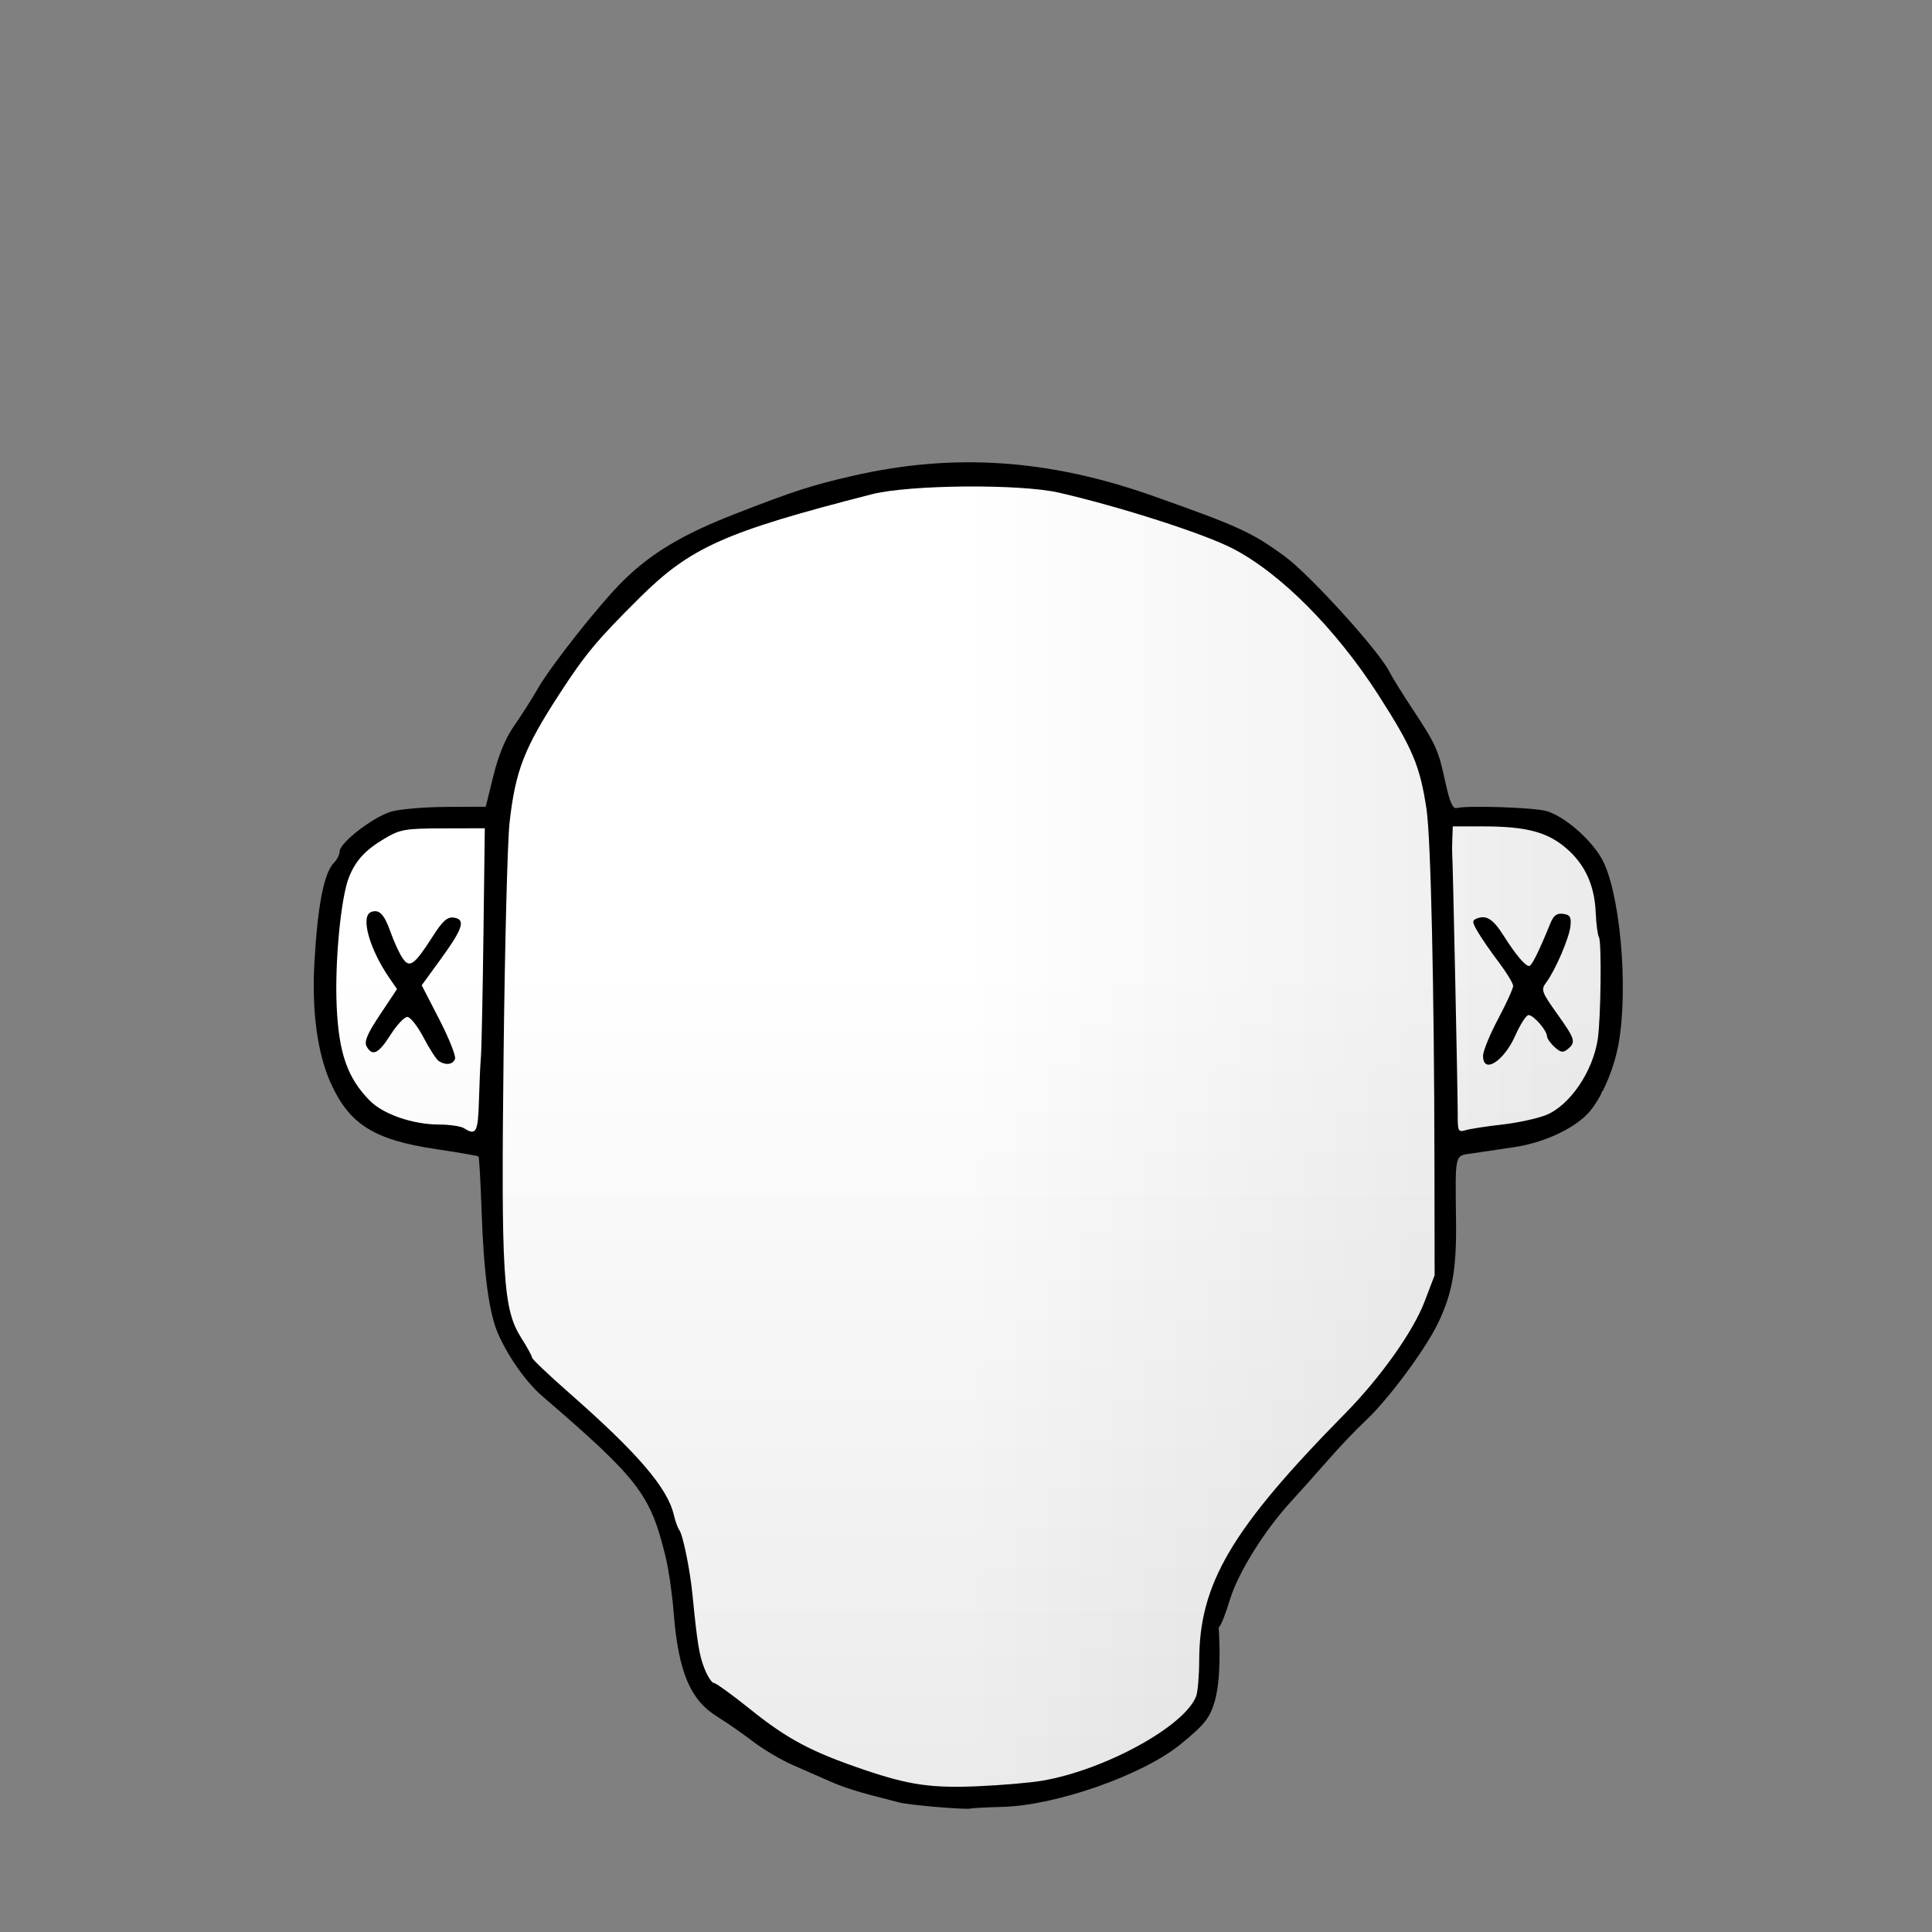 <?xml version="1.0" encoding="UTF-8" standalone="no"?>
<!-- Created with Inkscape (http://www.inkscape.org/) -->

<svg
   xmlns:dc="http://purl.org/dc/elements/1.1/"
   xmlns:cc="http://creativecommons.org/ns#"
   xmlns:rdf="http://www.w3.org/1999/02/22-rdf-syntax-ns#"
   xmlns:svg="http://www.w3.org/2000/svg"
   xmlns="http://www.w3.org/2000/svg"
   xmlns:xlink="http://www.w3.org/1999/xlink"
   xmlns:sodipodi="http://sodipodi.sourceforge.net/DTD/sodipodi-0.dtd"
   xmlns:inkscape="http://www.inkscape.org/namespaces/inkscape"
   width="512"
   height="512"
   viewBox="0 0 512 512"
   version="1.1"
   id="svg4511"
   inkscape:version="0.92.1 r15371"
   sodipodi:docname="04.svg">
  <rect x="0" y="0" width="512" height="512" fill="#808080" stroke="none"/>
  <defs
     id="defs4505">
    <linearGradient
       inkscape:collect="always"
       id="linearGradient4491">
      <stop
         style="stop-color:#000000;stop-opacity:0"
         offset="0"
         id="stop4487" />
      <stop
         style="stop-color:#000000;stop-opacity:0.078"
         offset="1"
         id="stop4489" />
    </linearGradient>
    <linearGradient
       inkscape:collect="always"
       xlink:href="#linearGradient4491"
       id="linearGradient4493"
       x1="256"
       y1="256"
       x2="426.667"
       y2="256"
       gradientUnits="userSpaceOnUse" />
    <linearGradient
       inkscape:collect="always"
       xlink:href="#linearGradient4491"
       id="linearGradient4499"
       gradientUnits="userSpaceOnUse"
       x1="256"
       y1="256"
       x2="256"
       y2="475.708" />
  </defs>
  <sodipodi:namedview
     id="base"
     pagecolor="#ffffff"
     bordercolor="#666666"
     borderopacity="1.0"
     inkscape:pageopacity="0.0"
     inkscape:pageshadow="2"
     inkscape:zoom="0.35"
     inkscape:cx="-22.776748"
     inkscape:cy="114.31672"
     inkscape:document-units="px"
     inkscape:current-layer="svg4511"
     showgrid="false"
     units="px"
     inkscape:window-width="1920"
     inkscape:window-height="1017"
     inkscape:window-x="1912"
     inkscape:window-y="-8"
     inkscape:window-maximized="1"
     showguides="true"
     inkscape:guide-bbox="true">
    <sodipodi:guide
       position="256,256"
       orientation="1,0"
       id="guide4495"
       inkscape:locked="false"
       inkscape:label=""
       inkscape:color="rgb(0,0,255)" />
  </sodipodi:namedview>
  <path
     style="fill:#ffffff;stroke:none;stroke-width:0.265px;stroke-linecap:butt;stroke-linejoin:miter;stroke-opacity:1"
     d="m 131.733,217.474 3.934,-16.269 14.304,-24.757 20.026,-22.281 22.886,-14.147 32.899,-9.903 24.317,-4.244 25.747,1.061 23.602,6.72 29.681,9.549 16.807,12.732 13.946,15.208 10.37,13.086 10.013,16.976 3.576,15.561 h 21.098 l 11.086,3.89 6.794,5.659 5.006,16.269 0.358,25.464 -3.576,21.574 -12.874,8.842 -17.88,4.244 -10.013,0.354 v 20.159 l -0.358,16.269 -8.225,17.33 -17.522,19.805 -16.45,16.976 -12.874,17.683 -5.364,14.854 -1.073,17.33 -3.218,10.964 -14.304,10.256 -18.595,7.781 -23.602,3.537 -25.39,-3.537 -20.026,-7.073 -20.026,-9.903 -12.874,-12.732 -2.503,-27.232 -4.291,-15.915 -12.158,-16.269 -12.874,-10.964 -14.662,-15.208 -6.079,-20.159 -0.358,-34.659 -20.383,-1.768 -15.019,-7.073 -9.298,-15.561 0.715,-27.586 4.291,-22.635 10.728,-9.195 16.45,-2.829 z"
     id="lvl25-col10"
     inkscape:connector-curvature="0"
     inkscape:label="lvl25-col10" />
  <path
     style="fill:url(#linearGradient4499);stroke:none;stroke-width:0.265px;stroke-linecap:butt;stroke-linejoin:miter;stroke-opacity:1;fill-opacity:1"
     d="m 131.733,217.474 3.934,-16.269 14.304,-24.757 20.026,-22.281 22.886,-14.147 32.899,-9.903 24.317,-4.244 25.747,1.061 23.602,6.72 29.681,9.549 16.807,12.732 13.946,15.208 10.37,13.086 10.013,16.976 3.576,15.561 h 21.098 l 11.086,3.89 6.794,5.659 5.006,16.269 0.358,25.464 -3.576,21.574 -12.874,8.842 -17.88,4.244 -10.013,0.354 v 20.159 l -0.358,16.269 -8.225,17.33 -17.522,19.805 -16.45,16.976 -12.874,17.683 -5.364,14.854 -1.073,17.33 -3.218,10.964 -14.304,10.256 -18.595,7.781 -23.602,3.537 -25.39,-3.537 -20.026,-7.073 -20.026,-9.903 -12.874,-12.732 -2.503,-27.232 -4.291,-15.915 -12.158,-16.269 -12.874,-10.964 -14.662,-15.208 -6.079,-20.159 -0.358,-34.659 -20.383,-1.768 -15.019,-7.073 -9.298,-15.561 0.715,-27.586 4.291,-22.635 10.728,-9.195 16.45,-2.829 z"
     id="lvl29-shadow"
     inkscape:connector-curvature="0"
     inkscape:label="lvl29-shadow" />
  <path
     inkscape:label="lvl29-shadow-1"
     inkscape:connector-curvature="0"
     id="lvl29-shadow-1"
     d="m 131.733,217.474 3.934,-16.269 14.304,-24.757 20.026,-22.281 22.886,-14.147 32.899,-9.903 24.317,-4.244 25.747,1.061 23.602,6.72 29.681,9.549 16.807,12.732 13.946,15.208 10.37,13.086 10.013,16.976 3.576,15.561 h 21.098 l 11.086,3.89 6.794,5.659 5.006,16.269 0.358,25.464 -3.576,21.574 -12.874,8.842 -17.88,4.244 -10.013,0.354 v 20.159 l -0.358,16.269 -8.225,17.33 -17.522,19.805 -16.45,16.976 -12.874,17.683 -5.364,14.854 -1.073,17.33 -3.218,10.964 -14.304,10.256 -18.595,7.781 -23.602,3.537 -25.39,-3.537 -20.026,-7.073 -20.026,-9.903 -12.874,-12.732 -2.503,-27.232 -4.291,-15.915 -12.158,-16.269 -12.874,-10.964 -14.662,-15.208 -6.079,-20.159 -0.358,-34.659 -20.383,-1.768 -15.019,-7.073 -9.298,-15.561 0.715,-27.586 4.291,-22.635 10.728,-9.195 16.45,-2.829 z"
     style="fill:url(#linearGradient4493);stroke:none;stroke-width:0.265px;stroke-linecap:butt;stroke-linejoin:miter;stroke-opacity:1;fill-opacity:1" />
  <path
     style="fill:#000000"
     d="m 248.5,478.891 c -4.4,-0.368 -8.902,-0.897 -10.004,-1.175 -11.848,-2.994 -14.586,-3.852 -19.996,-6.271 -1.65,-0.738 -5.475,-2.42 -8.5,-3.739 -3.025,-1.319 -7.686,-4.076 -10.357,-6.127 -2.671,-2.051 -6.946,-5.021 -9.5,-6.601 -7.297,-4.514 -10.4,-11.966 -11.647,-27.978 -0.364,-4.675 -1.319,-11.2 -2.123,-14.5 -4.019,-16.508 -7.068,-20.478 -32.621,-42.477 -4.227,-3.639 -8.815,-10.065 -11.647,-16.314 -2.483,-5.478 -3.9,-15.905 -4.493,-33.059 -0.263,-7.617 -0.624,-13.995 -0.801,-14.173 -0.178,-0.178 -5.202,-1.048 -11.165,-1.933 -16.507,-2.451 -23.063,-6.557 -28.01,-17.545 -3.513,-7.802 -5.033,-18.978 -4.32,-31.771 0.853,-15.31 2.543,-23.945 5.21,-26.612 C 89.337,227.806 90,226.478 90,225.665 c 0,-2.354 9.124,-9.352 13.855,-10.625 2.375,-0.64 8.943,-1.182 14.595,-1.205 l 10.277,-0.042 2.042,-8.271 c 1.339,-5.422 3.218,-9.95 5.458,-13.146 1.879,-2.681 4.71,-7.125 6.292,-9.875 3.624,-6.298 16.477,-22.533 22.666,-28.628 7.414,-7.302 15.699,-12.253 29.51,-17.635 15.683,-6.111 20.422,-7.646 31.306,-10.141 26.711,-6.124 51.956,-4.436 79.5,5.314 22.768,8.06 26.249,9.652 34.905,15.97 6.666,4.865 24.937,24.984 27.753,30.56 0.711,1.408 3.372,5.711 5.913,9.561 6.514,9.87 7.071,11.092 8.899,19.5 1.205,5.545 2.008,7.405 3.08,7.136 2.932,-0.735 20.553,-0.14 23.795,0.805 4.643,1.352 11.444,7.17 14.522,12.423 4.873,8.315 7.268,34.051 4.579,49.202 -1.281,7.217 -4.901,15.297 -8.439,18.835 -4.047,4.047 -11.749,7.494 -19.222,8.604 -3.732,0.554 -8.697,1.291 -11.035,1.637 -4.876,0.722 -4.582,-0.509 -4.383,18.357 0.132,12.525 -1.016,18.889 -4.821,26.745 -3.42,7.059 -13.229,20.238 -19.202,25.798 -2.389,2.224 -6.884,6.949 -9.99,10.5 -3.105,3.551 -7.509,8.482 -9.785,10.957 -6.915,7.518 -13.898,18.707 -16.075,25.755 -1.133,3.667 -2.355,7.078 -3.024,7.504 0.275,4.838 0.621,13.581 -1.042,19.588 -1.356,4.526 -2.661,6.167 -9.079,11.411 -9.967,8.146 -32.988,16.231 -47.231,16.589 -4.335,0.109 -8.16,0.314 -8.5,0.455 C 256.778,479.444 252.9,479.259 248.5,478.891 Z m 27.689,-6.981 c 16.685,-2.864 37.783,-14.447 40.808,-22.404 0.429,-1.129 0.79,-5.417 0.802,-9.53 0.06,-20.393 8.608,-34.845 38.683,-65.399 9.319,-9.467 17.996,-21.672 21.003,-29.542 l 2.703,-7.074 -0.043,-29.731 c -0.068,-46.216 -0.959,-86.044 -2.098,-93.731 -1.698,-11.461 -3.687,-16.194 -12.726,-30.275 -11.281,-17.574 -26.084,-32.431 -38.799,-38.941 -7.679,-3.931 -29.592,-10.965 -45.835,-14.712 -10.329,-2.383 -39.724,-2.135 -49.688,0.419 -38.984,9.993 -48.015,14.027 -61.567,27.497 -11.166,11.098 -14.277,14.821 -20.949,25.068 -9.593,14.733 -11.87,20.565 -13.448,34.444 -0.531,4.675 -1.239,32.018 -1.572,60.762 -0.69,59.568 -0.161,68.17 4.659,75.771 1.582,2.495 2.878,4.858 2.879,5.251 10e-4,0.393 4.357,4.54 9.679,9.215 18.361,16.128 26.228,25.293 27.899,32.5 0.382,1.65 1.034,3.45 1.449,4 0.951,1.262 2.827,10.444 3.473,17 1.282,13.003 1.806,16.231 3.207,19.732 0.829,2.072 1.939,3.768 2.466,3.768 0.527,0 4.864,3.136 9.638,6.969 9.928,7.972 16.268,11.329 30.477,16.138 11.614,3.931 17.611,4.793 29.71,4.274 6.325,-0.272 14.06,-0.933 17.189,-1.471 z M 126.923,291.75 c 0.124,-4.537 0.361,-9.825 0.528,-11.75 0.166,-1.925 0.465,-16.325 0.664,-32 l 0.362,-28.5 -11.024,0.029 c -10.096,0.027 -11.4,0.252 -15.488,2.672 -5.111,3.025 -7.641,5.752 -9.454,10.188 -2.182,5.341 -3.836,22.733 -3.278,34.49 0.583,12.302 2.851,18.759 8.685,24.726 3.592,3.674 11.408,6.39 18.447,6.411 2.824,0.008 5.81,0.452 6.635,0.985 3.157,2.04 3.697,1.044 3.923,-7.25 z m -10.614,-10.538 c -0.655,-0.416 -2.478,-3.222 -4.052,-6.235 -1.574,-3.013 -3.513,-5.478 -4.309,-5.478 -0.796,0 -2.798,2.129 -4.448,4.732 -3.183,5.021 -4.814,5.816 -6.34,3.09 -0.712,-1.272 0.15,-3.317 3.559,-8.443 l 4.498,-6.765 -1.944,-2.807 c -5.362,-7.744 -7.816,-16.501 -4.933,-17.608 2.14,-0.821 3.49,0.569 5.168,5.325 0.862,2.444 2.255,5.493 3.096,6.776 1.906,2.909 3.155,2.042 8.026,-5.573 2.688,-4.203 3.907,-5.291 5.649,-5.043 3.196,0.454 2.434,2.865 -3.469,10.981 l -5.051,6.944 4.675,9.08 c 2.571,4.994 4.44,9.694 4.151,10.445 -0.576,1.502 -2.43,1.752 -4.277,0.578 z M 398,298.029 c 4.125,-0.464 9.389,-1.6 11.698,-2.524 6.338,-2.537 12.502,-11.621 13.745,-20.257 0.804,-5.582 1.031,-25.671 0.304,-26.847 -0.347,-0.562 -0.733,-3.469 -0.858,-6.461 -0.307,-7.364 -2.838,-12.883 -7.892,-17.209 -4.984,-4.266 -10.618,-5.73 -22.047,-5.73 H 385 l -0.118,3.25 c -0.065,1.788 -0.08,3.542 -0.034,3.898 0.152,1.163 1.486,64.218 1.464,69.18 -0.02,4.45 0.144,4.778 2.083,4.186 1.158,-0.353 5.48,-1.022 9.605,-1.486 z m -4.974,-18.279 c 0.015,-1.238 1.814,-5.619 4,-9.738 2.186,-4.118 3.974,-8.047 3.974,-8.73 0,-0.683 -1.688,-3.473 -3.75,-6.2 -2.062,-2.727 -4.565,-6.339 -5.561,-8.028 -1.61,-2.729 -1.638,-3.137 -0.25,-3.67 2.481,-0.952 4.29,0.225 7.039,4.579 3.134,4.964 5.71,8.036 6.74,8.036 0.701,0 2.497,-3.598 5.651,-11.318 0.858,-2.101 1.722,-2.737 3.392,-2.5 1.837,0.261 2.182,0.854 1.917,3.292 -0.347,3.2 -4.06,11.787 -6.482,14.994 -1.367,1.81 -1.134,2.46 2.909,8.127 4.85,6.796 5.09,7.584 2.877,9.421 -1.243,1.032 -1.879,0.935 -3.5,-0.533 -1.09,-0.986 -1.996,-2.286 -2.015,-2.888 -0.047,-1.557 -3.576,-5.595 -4.89,-5.595 -0.606,0 -2.18,2.437 -3.497,5.415 -3.058,6.914 -8.613,10.378 -8.554,5.335 z"
     id="lvl29"
     inkscape:connector-curvature="0"
     sodipodi:nodetypes="cccscccccsscssscssccsscsssssccsscsssccssccssccssccccssccssscssssssccsccscssssccccsccssssccccccsccsccsccscccssccsccssscccccccccssccssssssssccssc"
     inkscape:label="lvl29" />
</svg>
